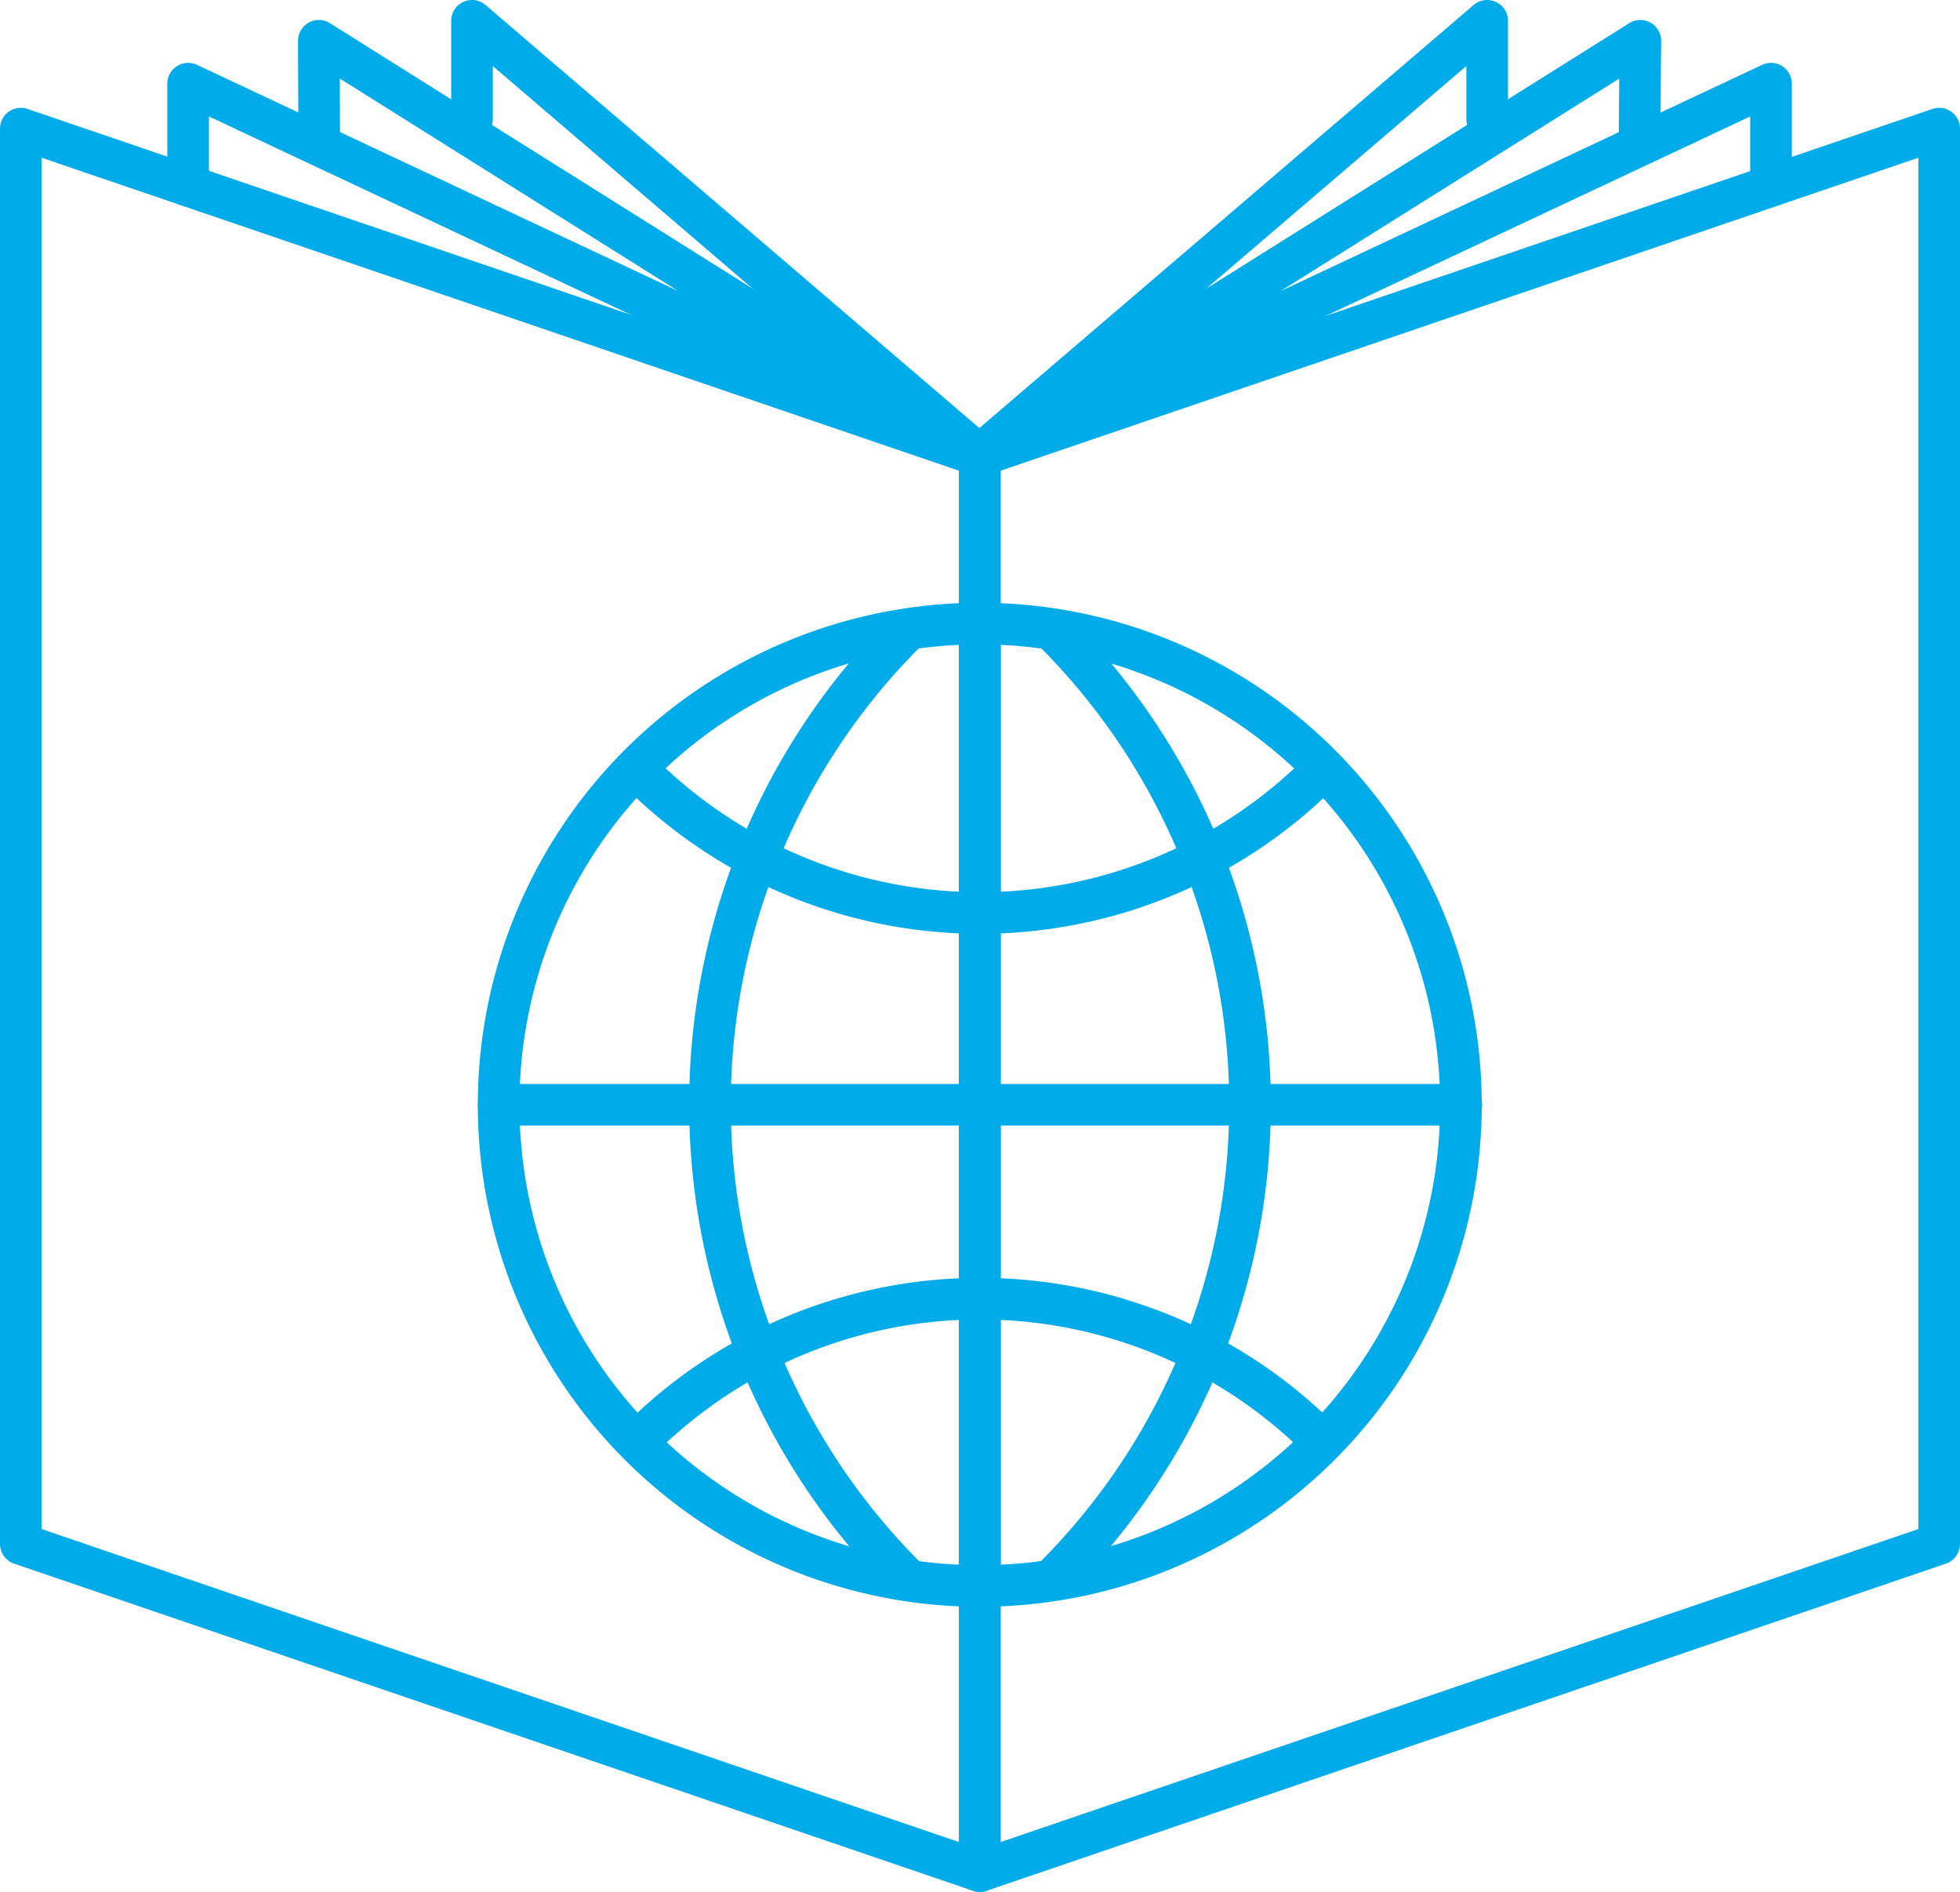 <svg xmlns="http://www.w3.org/2000/svg" viewBox="0 0 47.09 45.45"><defs><style>.cls-1{fill:none;stroke:#00abe9;stroke-linecap:round;stroke-linejoin:round;}</style></defs><title>Services bancaires 8</title><g  data-name="Calque 2"><g data-name="Calque 1"><polygon class="cls-1" points="0.5 3.09 23.54 10.95 23.54 44.95 0.5 37.09 0.5 3.09"/><polygon class="cls-1" points="46.59 3.09 23.54 10.95 23.54 44.95 46.59 37.09 46.59 3.09"/><polyline class="cls-1" points="4.52 4.46 4.52 2.01 23.54 10.95 7.66 0.98 7.67 3.49"/><polyline class="cls-1" points="23.54 10.95 11.34 0.5 11.34 2.86"/><polyline class="cls-1" points="42.55 4.46 42.55 2.01 23.52 10.95 39.41 0.98 39.39 3.49"/><polyline class="cls-1" points="23.52 10.95 35.73 0.5 35.73 2.86"/><circle class="cls-1" cx="23.54" cy="26.54" r="11.56"/><path class="cls-1" d="M15.37,18.55a11.57,11.57,0,0,0,16.35,0"/><path class="cls-1" d="M31.72,34.58a11.57,11.57,0,0,0-16.35,0"/><path class="cls-1" d="M25.33,37.89a16.06,16.06,0,0,0,0-22.71"/><path class="cls-1" d="M21.76,37.89a16.06,16.06,0,0,1,0-22.71"/><line class="cls-1" x1="11.98" y1="26.54" x2="35.11" y2="26.54"/><line class="cls-1" x1="23.54" y1="14.97" x2="23.54" y2="38.1"/></g></g></svg>